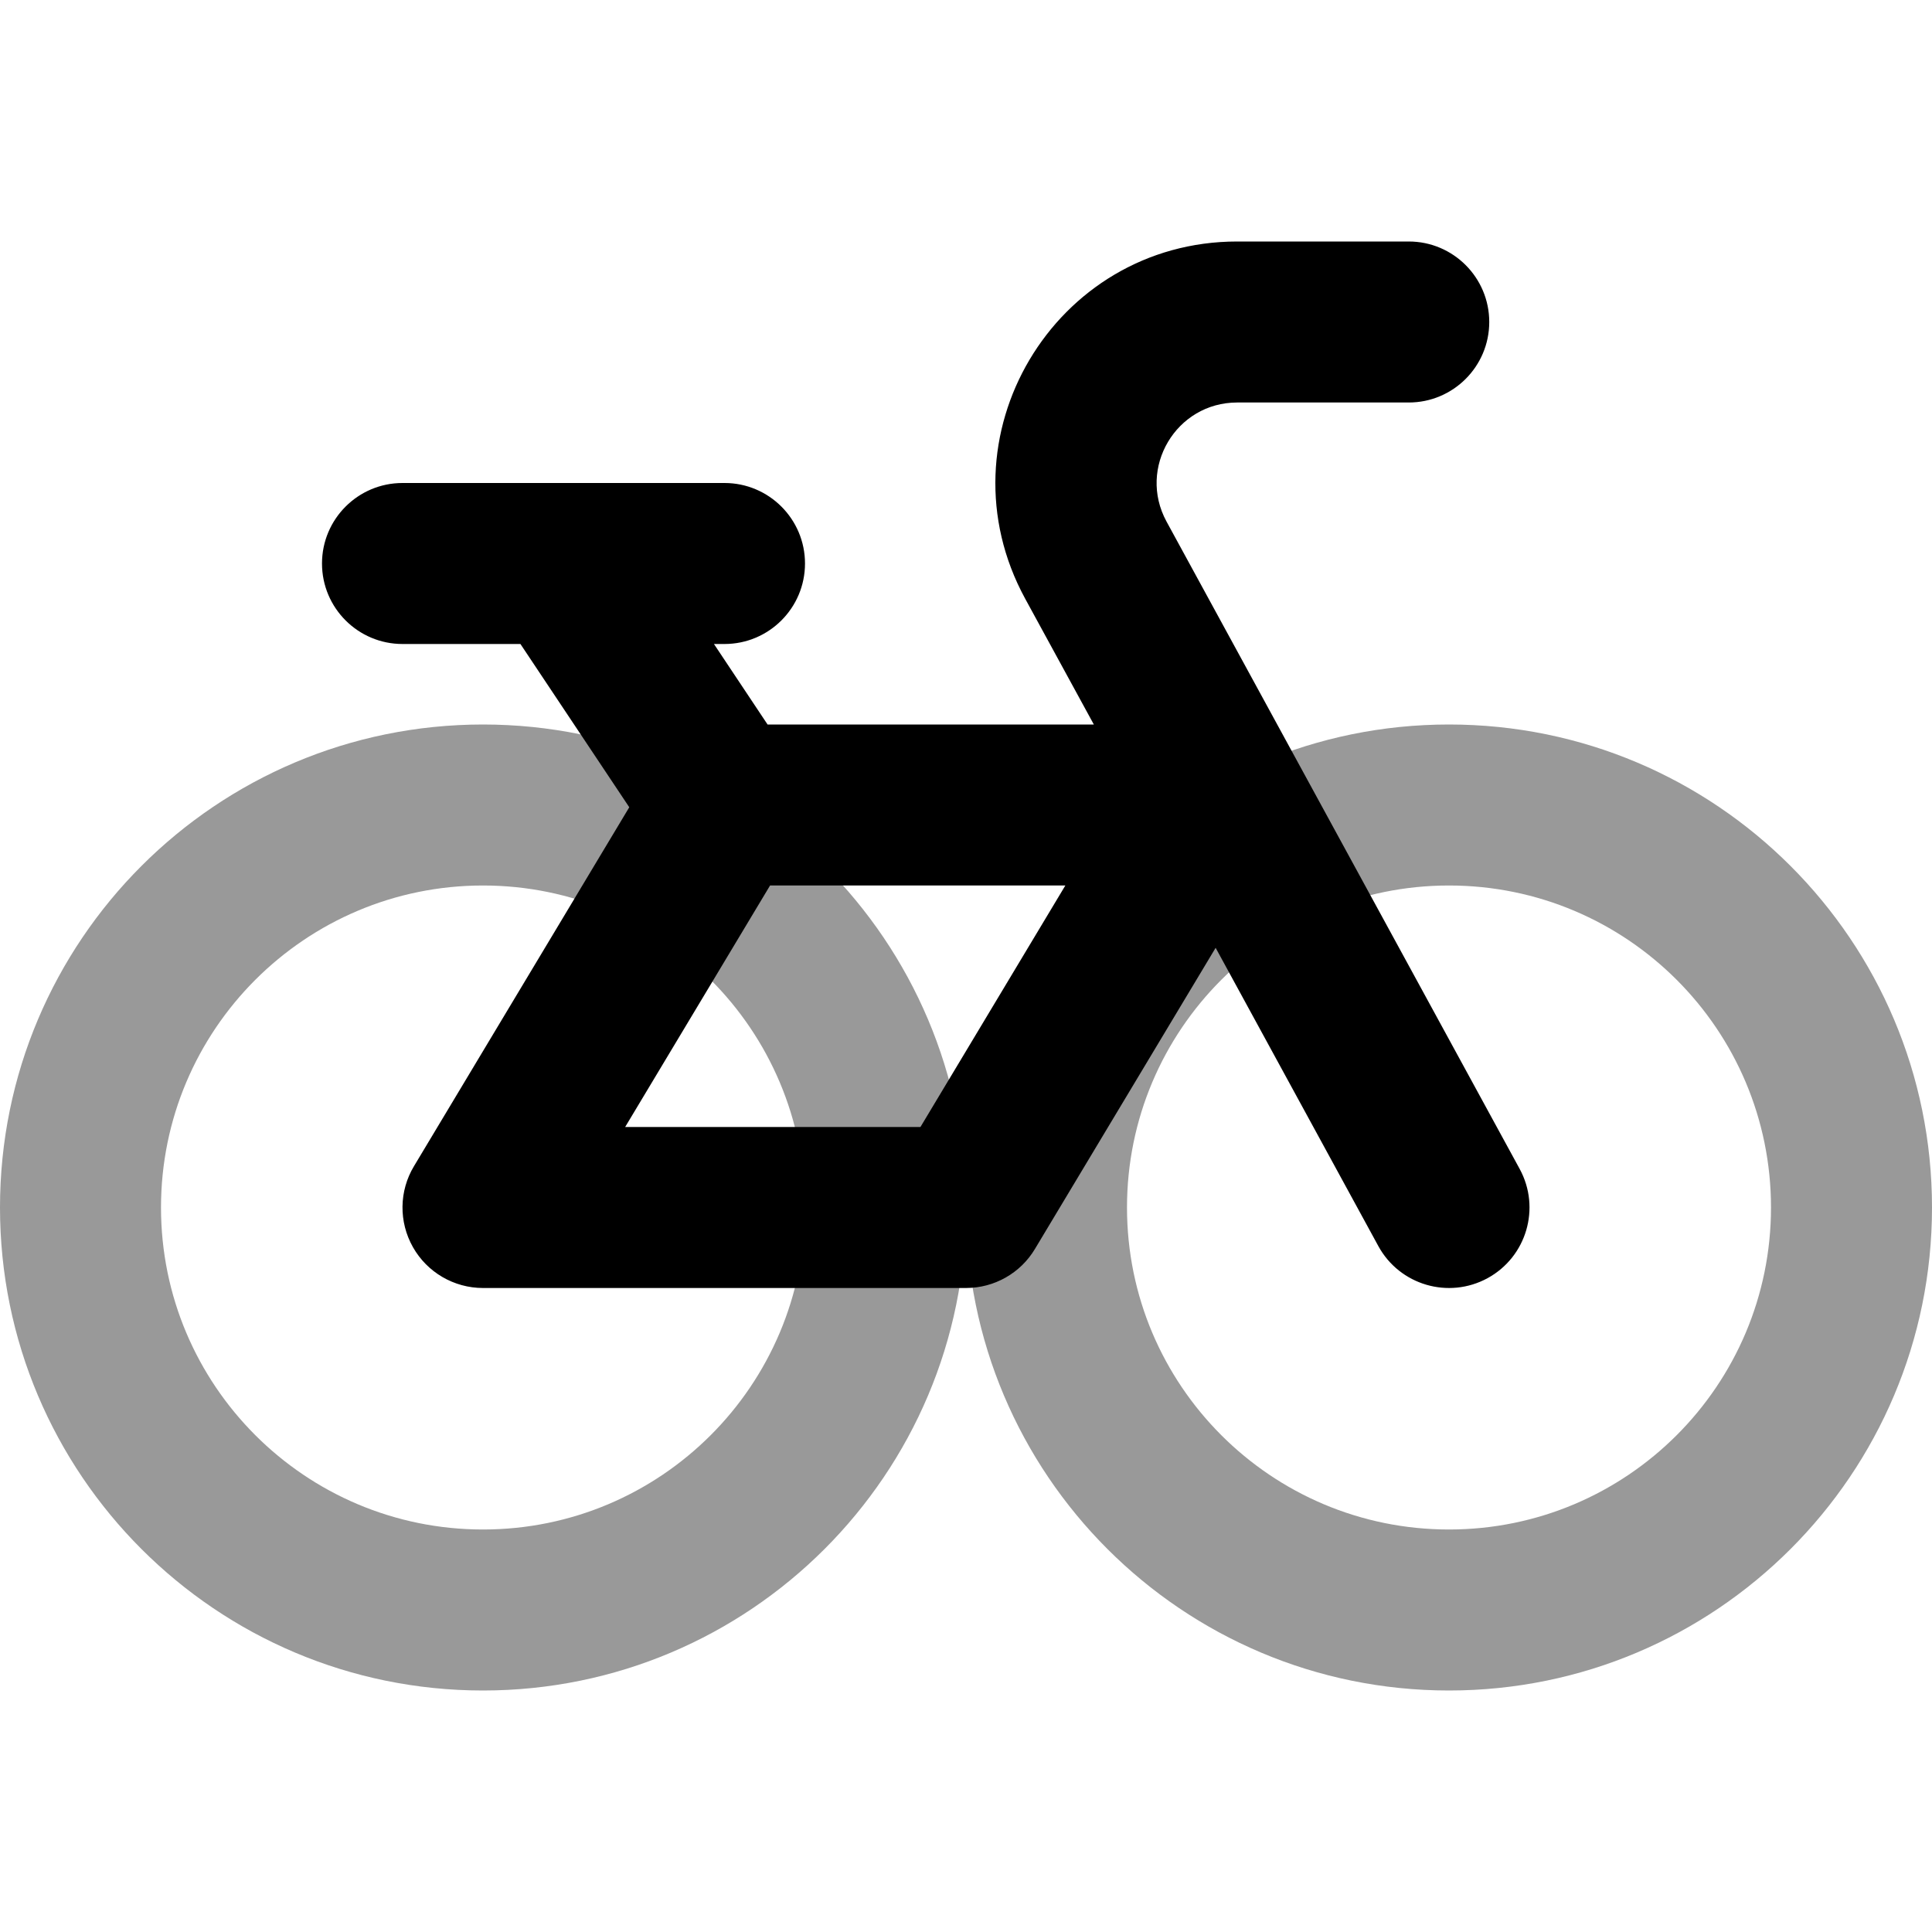 <svg width="24" height="24" viewBox="0 0 24 24" fill="none" xmlns="http://www.w3.org/2000/svg">
<path fill-rule="evenodd" clip-rule="evenodd" d="M10 15C10 17.209 8.209 19 6 19C3.791 19 2 17.209 2 15C2 12.791 3.791 11 6 11C8.209 11 10 12.791 10 15ZM12 15C12 18.314 9.314 21 6 21C2.686 21 0 18.314 0 15C0 11.686 2.686 9 6 9C9.314 9 12 11.686 12 15ZM12 15C12 18.314 14.686 21 18 21C21.314 21 24 18.314 24 15C24 11.686 21.314 9 18 9C14.686 9 12 11.686 12 15ZM22 15C22 17.209 20.209 19 18 19C15.791 19 14 17.209 14 15C14 12.791 15.791 11 18 11C20.209 11 22 12.791 22 15Z" fill="black" fill-opacity="0.4"/>
<path fill-rule="evenodd" clip-rule="evenodd" d="M14.491 6.479C14.128 5.812 14.61 5 15.369 5H17.5C18.052 5 18.5 4.552 18.5 4C18.5 3.448 18.052 3 17.5 3H15.369C13.092 3 11.645 5.437 12.735 7.437L13.588 9H9.535L8.869 8H9C9.552 8 10 7.552 10 7C10 6.448 9.552 6 9 6H7.014C7.004 6 6.994 6 6.984 6H5C4.448 6 4 6.448 4 7C4 7.552 4.448 8 5 8H6.465L7.817 10.028L5.143 14.486C4.957 14.794 4.952 15.179 5.13 15.493C5.307 15.806 5.64 16 6 16H12C12.351 16 12.677 15.816 12.857 15.514L15.101 11.774L17.122 15.479C17.387 15.964 17.994 16.142 18.479 15.878C18.964 15.613 19.142 15.006 18.878 14.521L14.491 6.479ZM9.566 11L7.766 14H11.434L13.234 11H9.566Z" fill="black"/>
</svg>
